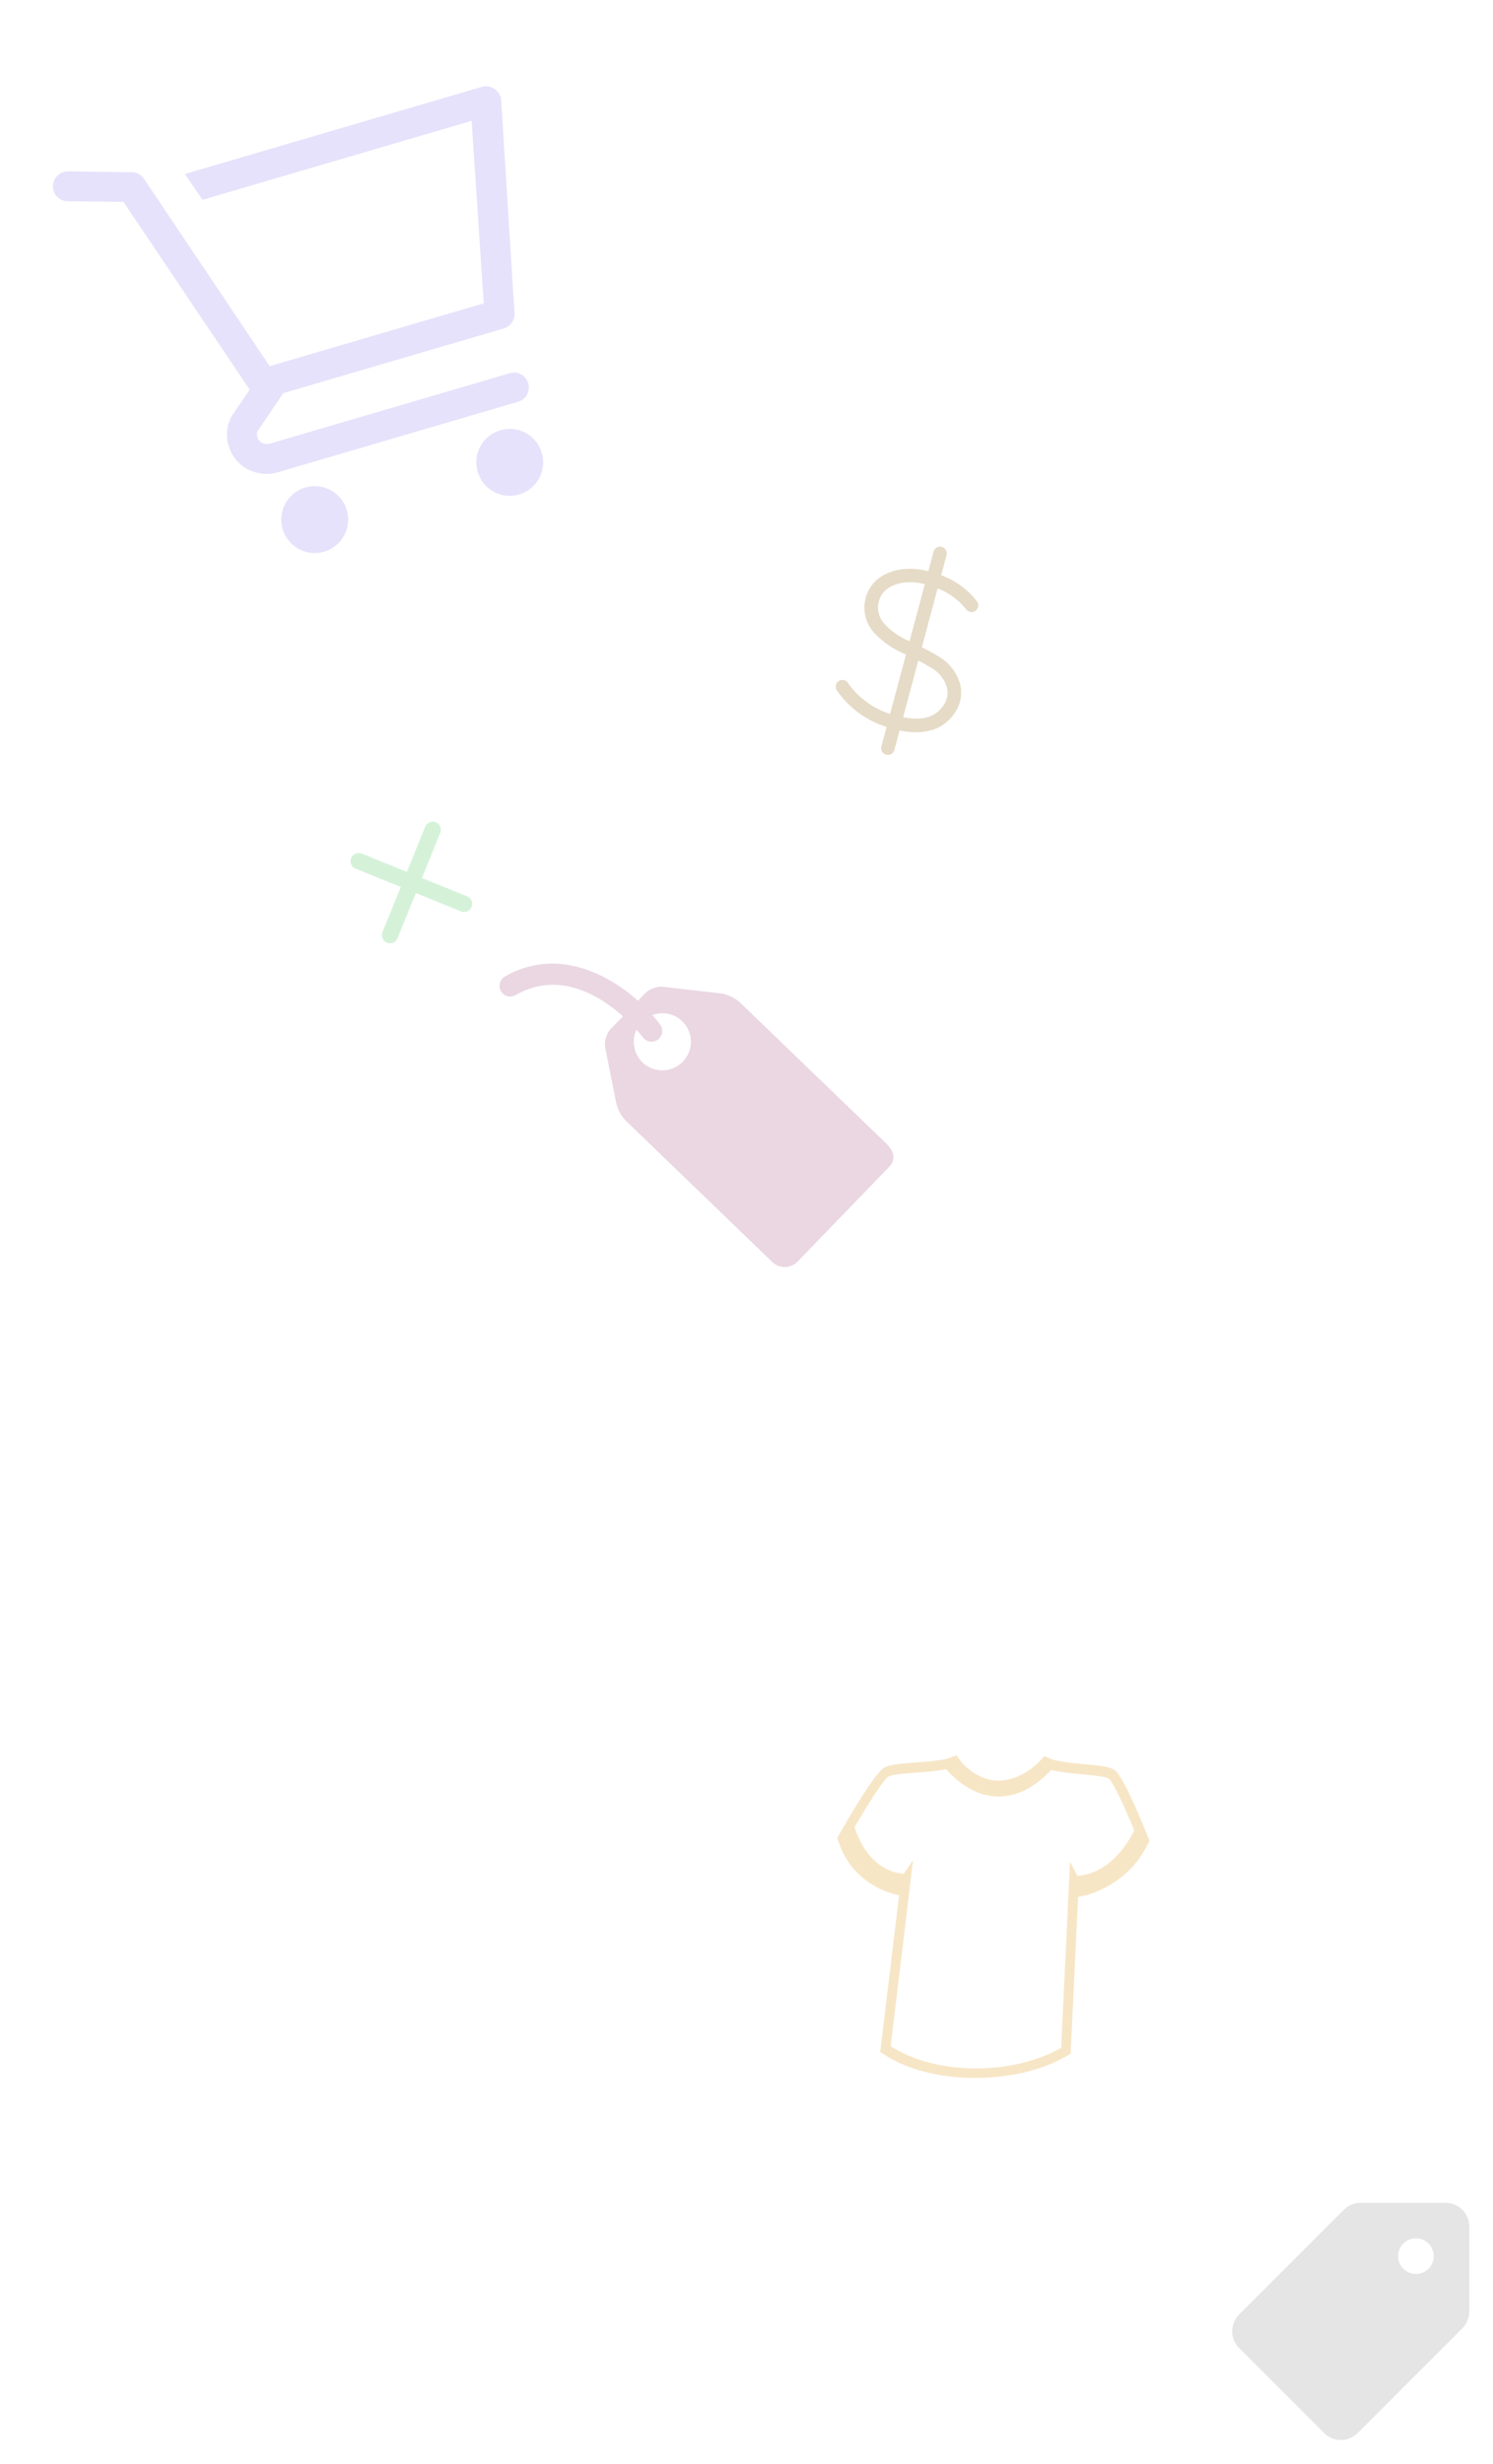 <svg width="425" height="701" viewBox="0 0 425 701" fill="none" xmlns="http://www.w3.org/2000/svg">
<g clip-path="url(#clip0)">
<path d="M92.263 156.978C97.311 155.498 100.202 150.206 98.722 145.159C97.241 140.112 91.95 137.221 86.903 138.701C81.855 140.182 78.964 145.473 80.444 150.52C81.925 155.567 87.216 158.459 92.263 156.978Z" fill="#D6CDF9" fill-opacity="0.58"/>
<path d="M147.786 140.693C152.833 139.213 155.724 133.921 154.244 128.874C152.763 123.827 147.472 120.935 142.425 122.416C137.377 123.896 134.486 129.188 135.966 134.235C137.447 139.282 142.738 142.173 147.786 140.693Z" fill="#D6CDF9" fill-opacity="0.58"/>
<path d="M140.755 25.289C140.24 24.934 139.653 24.698 139.036 24.596C138.42 24.495 137.788 24.532 137.187 24.704L52.624 49.507L57.647 56.856L134.249 34.388L137.7 86.308L76.776 104.178L40.976 50.851C40.593 50.286 40.078 49.822 39.476 49.5C38.875 49.177 38.204 49.005 37.521 48.997L19.368 48.764C18.809 48.757 18.255 48.86 17.737 49.067C17.218 49.274 16.746 49.581 16.346 49.97C15.539 50.757 15.077 51.833 15.063 52.96C15.048 54.087 15.482 55.174 16.269 55.981C17.056 56.789 18.131 57.251 19.259 57.265L35.15 57.456L71.067 110.881L66.002 118.277L65.629 118.96C64.539 121.342 64.313 124.03 64.991 126.561C65.668 129.091 67.208 131.306 69.343 132.824C70.845 133.846 72.565 134.502 74.366 134.739C76.167 134.977 77.998 134.79 79.714 134.193L147.502 114.31C148.579 113.994 149.486 113.263 150.025 112.278C150.563 111.293 150.688 110.134 150.372 109.057C150.056 107.98 149.325 107.072 148.34 106.534C147.355 105.996 146.196 105.871 145.119 106.187L76.681 126.261C76.209 126.382 75.713 126.379 75.242 126.253C74.771 126.127 74.34 125.881 73.992 125.54C73.644 125.199 73.389 124.773 73.253 124.305C73.117 123.837 73.104 123.341 73.215 122.866L80.621 111.872L143.332 93.478C144.278 93.225 145.107 92.653 145.678 91.858C146.249 91.063 146.527 90.095 146.464 89.118L142.661 28.48C142.607 27.838 142.407 27.217 142.077 26.664C141.747 26.111 141.294 25.641 140.755 25.289Z" fill="#D6CDF9" fill-opacity="0.58"/>
</g>
<path d="M386.491 692.259L416.292 662.457C417.541 661.209 418.25 659.487 418.25 657.699L418.25 633.5C418.25 629.787 415.212 626.75 411.5 626.75L387.301 626.75C385.512 626.75 383.791 627.459 382.542 628.741L352.741 658.542C350.109 661.175 350.109 665.461 352.741 668.094L376.94 692.292C379.572 694.925 383.825 694.925 386.491 692.259ZM398 641.937C398 639.136 400.261 636.875 403.062 636.875C405.864 636.875 408.125 639.136 408.125 641.937C408.125 644.739 405.864 647 403.062 647C400.261 647 398 644.739 398 641.937Z" fill="#E5E5E5"/>
<path d="M273.391 194.95C272.941 193.198 272.136 191.558 271.027 190.13C269.918 188.702 268.527 187.516 266.942 186.647C265.478 185.743 263.968 184.915 262.418 184.168L266.908 167.409C270.061 168.628 272.838 170.656 274.957 173.289C275.096 173.499 275.274 173.68 275.483 173.821C275.692 173.962 275.926 174.06 276.173 174.111C276.419 174.161 276.673 174.163 276.921 174.115C277.168 174.067 277.403 173.971 277.613 173.832C277.824 173.694 278.004 173.515 278.145 173.306C278.286 173.098 278.385 172.863 278.435 172.617C278.486 172.37 278.487 172.116 278.439 171.869C278.392 171.621 278.296 171.386 278.157 171.176C275.533 167.743 271.974 165.14 267.908 163.677L269.443 157.949C269.574 157.459 269.505 156.937 269.252 156.498C268.998 156.059 268.58 155.738 268.09 155.607C267.6 155.475 267.078 155.544 266.639 155.798C266.199 156.051 265.879 156.469 265.748 156.959L264.262 162.502C256.083 160.509 250.509 163.352 248.206 166.478C246.692 168.482 245.935 170.958 246.071 173.466C246.208 175.975 247.227 178.354 248.95 180.183C251.464 182.82 254.519 184.881 257.906 186.226L253.371 203.15C248.612 201.615 244.466 198.604 241.535 194.553C241.421 194.309 241.257 194.092 241.053 193.916C240.85 193.74 240.611 193.609 240.354 193.531C240.096 193.454 239.825 193.431 239.558 193.465C239.291 193.5 239.034 193.59 238.805 193.73C238.575 193.871 238.377 194.058 238.225 194.28C238.073 194.502 237.969 194.753 237.92 195.018C237.872 195.283 237.88 195.555 237.944 195.816C238.007 196.078 238.126 196.323 238.291 196.535C241.713 201.44 246.67 205.068 252.38 206.846L250.895 212.389C250.764 212.879 250.833 213.401 251.086 213.84C251.34 214.28 251.758 214.6 252.248 214.731C252.738 214.863 253.26 214.794 253.699 214.54C254.139 214.287 254.459 213.869 254.591 213.379L256.076 207.836C261.38 208.881 267.831 208.827 271.92 202.655C272.662 201.532 273.174 200.272 273.426 198.95C273.679 197.627 273.667 196.268 273.391 194.95ZM251.87 177.638C250.736 176.473 250.054 174.942 249.948 173.32C249.842 171.698 250.318 170.092 251.29 168.789C251.642 168.289 254.954 164.206 263.272 166.197L258.916 182.457C256.254 181.364 253.853 179.722 251.87 177.638ZM268.746 200.458C266.357 204.056 262.89 205.167 257.086 204.067L261.408 187.937C262.521 188.512 263.661 189.135 264.851 189.869C265.998 190.474 267.01 191.306 267.826 192.314C268.642 193.323 269.244 194.487 269.596 195.735C269.937 197.36 269.633 199.054 268.746 200.458Z" fill="#CDB991" fill-opacity="0.5"/>
<g clip-path="url(#clip1)">
<path d="M143.598 277.928C142.937 278.355 142.467 279.02 142.285 279.784C142.102 280.549 142.222 281.355 142.618 282.034C143.014 282.713 143.657 283.213 144.413 283.43C145.169 283.647 145.979 283.564 146.676 283.199C159.015 276.019 170.678 283.238 177.328 289.177L173.84 292.778C172.671 293.988 171.958 296.324 172.258 297.973L175.401 313.763C175.835 315.682 176.779 317.448 178.135 318.875L219.845 359.09C220.818 360.025 222.122 360.537 223.471 360.512C224.82 360.488 226.104 359.93 227.043 358.961L253.204 331.91C255.151 329.885 254.386 327.405 252.37 325.451L210.655 285.236C209.447 284.082 207.104 282.933 205.437 282.691L188.884 280.776C187.222 280.534 184.912 281.328 183.743 282.538L181.618 284.731C172.624 276.768 158.059 269.517 143.598 277.928ZM194.201 290.572C194.968 291.313 195.582 292.198 196.007 293.176C196.432 294.155 196.661 295.207 196.679 296.274C196.697 297.341 196.505 298.4 196.114 299.393C195.722 300.385 195.139 301.291 194.398 302.058C192.897 303.61 190.842 304.504 188.683 304.543C186.524 304.582 184.438 303.763 182.883 302.265C181.666 301.091 180.846 299.565 180.538 297.902C180.23 296.239 180.45 294.521 181.166 292.989C182.241 294.179 182.898 295.014 183.006 295.173C183.418 295.73 184.008 296.131 184.678 296.309C185.348 296.488 186.059 296.434 186.694 296.155C187.329 295.877 187.851 295.391 188.174 294.777C188.497 294.163 188.602 293.458 188.471 292.777C188.389 292.351 188.205 291.934 187.931 291.56C187.288 290.687 186.547 289.761 185.698 288.81C187.138 288.273 188.699 288.153 190.204 288.465C191.708 288.777 193.093 289.507 194.201 290.572Z" fill="#9A4176" fill-opacity="0.21"/>
</g>
<path d="M326.719 522.531C322.141 511.094 318.94 504.715 317.206 503.574C315.833 502.677 313.352 502.405 308.718 501.965C305.249 501.636 300.934 501.226 299.052 500.42L297.278 499.661L295.876 501.211C295.77 501.324 290.712 506.709 284.182 506.646C277.61 506.582 273.455 501.05 273.414 500.993L272.265 499.435L270.378 500.145C268.364 500.915 263.988 501.24 260.471 501.5C255.769 501.851 253.245 502.074 251.728 502.942C249.798 504.049 245.531 510.356 239.039 521.687L238.341 522.904L238.756 524.169C242.647 536.065 253.954 538.782 254.434 538.892L255.935 539.236L250.768 582.077L250.556 583.837L251.938 584.73C265.052 593.209 288.717 593.437 303.237 585.224L304.767 584.359L304.85 582.598L306.895 539.726L308.452 539.413C308.949 539.312 320.695 536.817 326.582 525.015L327.212 523.76L326.719 522.531ZM318.887 526.927C315.366 531.087 311.274 533.368 306.7 533.727L304.592 529.703L302.065 582.681C287.965 590.657 266.275 590.449 253.537 582.214L259.922 529.272L257.232 533.154C252.729 532.707 249.025 530.348 246.213 526.132C244.948 524.206 243.955 522.093 243.263 519.849L243.154 520.032C245.967 515.257 251.341 506.378 252.916 505.474C254.833 504.376 264.116 504.53 269.346 503.375C270.599 504.832 271.999 506.147 273.526 507.3C274.94 508.364 276.483 509.244 278.125 509.922C280.11 510.727 282.137 511.144 284.163 511.164L284.223 511.164C286.675 511.176 289.132 510.607 291.528 509.468C294.173 508.212 296.772 506.236 299.27 503.605C304.233 504.921 313.829 504.924 315.59 506.078C317.004 507.009 320.857 515.921 322.87 520.754C321.806 522.966 320.466 525.042 318.887 526.927Z" fill="#F7E6C6"/>
<g clip-path="url(#clip2)">
<path d="M124.045 233.95C124.613 234.18 125.067 234.627 125.306 235.192C125.545 235.757 125.55 236.393 125.319 236.962L120.107 249.82L132.965 255.033C133.534 255.263 133.987 255.71 134.226 256.275C134.465 256.84 134.47 257.476 134.24 258.045C134.009 258.613 133.563 259.067 132.998 259.306C132.433 259.545 131.796 259.55 131.228 259.319L118.369 254.107L113.157 266.965C112.926 267.534 112.48 267.987 111.915 268.226C111.35 268.465 110.713 268.47 110.145 268.24C109.577 268.009 109.123 267.563 108.884 266.998C108.645 266.433 108.64 265.796 108.871 265.228L114.083 252.369L101.224 247.157C100.656 246.926 100.202 246.48 99.963 245.915C99.724 245.35 99.719 244.713 99.95 244.145C100.18 243.577 100.627 243.123 101.192 242.884C101.757 242.645 102.393 242.64 102.962 242.871L115.82 248.083L121.033 235.224C121.263 234.656 121.71 234.202 122.275 233.963C122.84 233.724 123.476 233.719 124.045 233.95V233.95Z" fill="#9BE1A6" fill-opacity="0.42"/>
</g>
<defs>
<clipPath id="clip0">
<rect width="152.377" height="152.377" fill="white" transform="translate(0 42.888) rotate(-16.347)"/>
</clipPath>
<clipPath id="clip1">
<rect width="101" height="101" fill="white" transform="translate(160.285 374.426) rotate(-101.007)"/>
</clipPath>
<clipPath id="clip2">
<rect width="37" height="37" fill="white" transform="translate(106.9 227) rotate(22.066)"/>
</clipPath>
</defs>
</svg>
